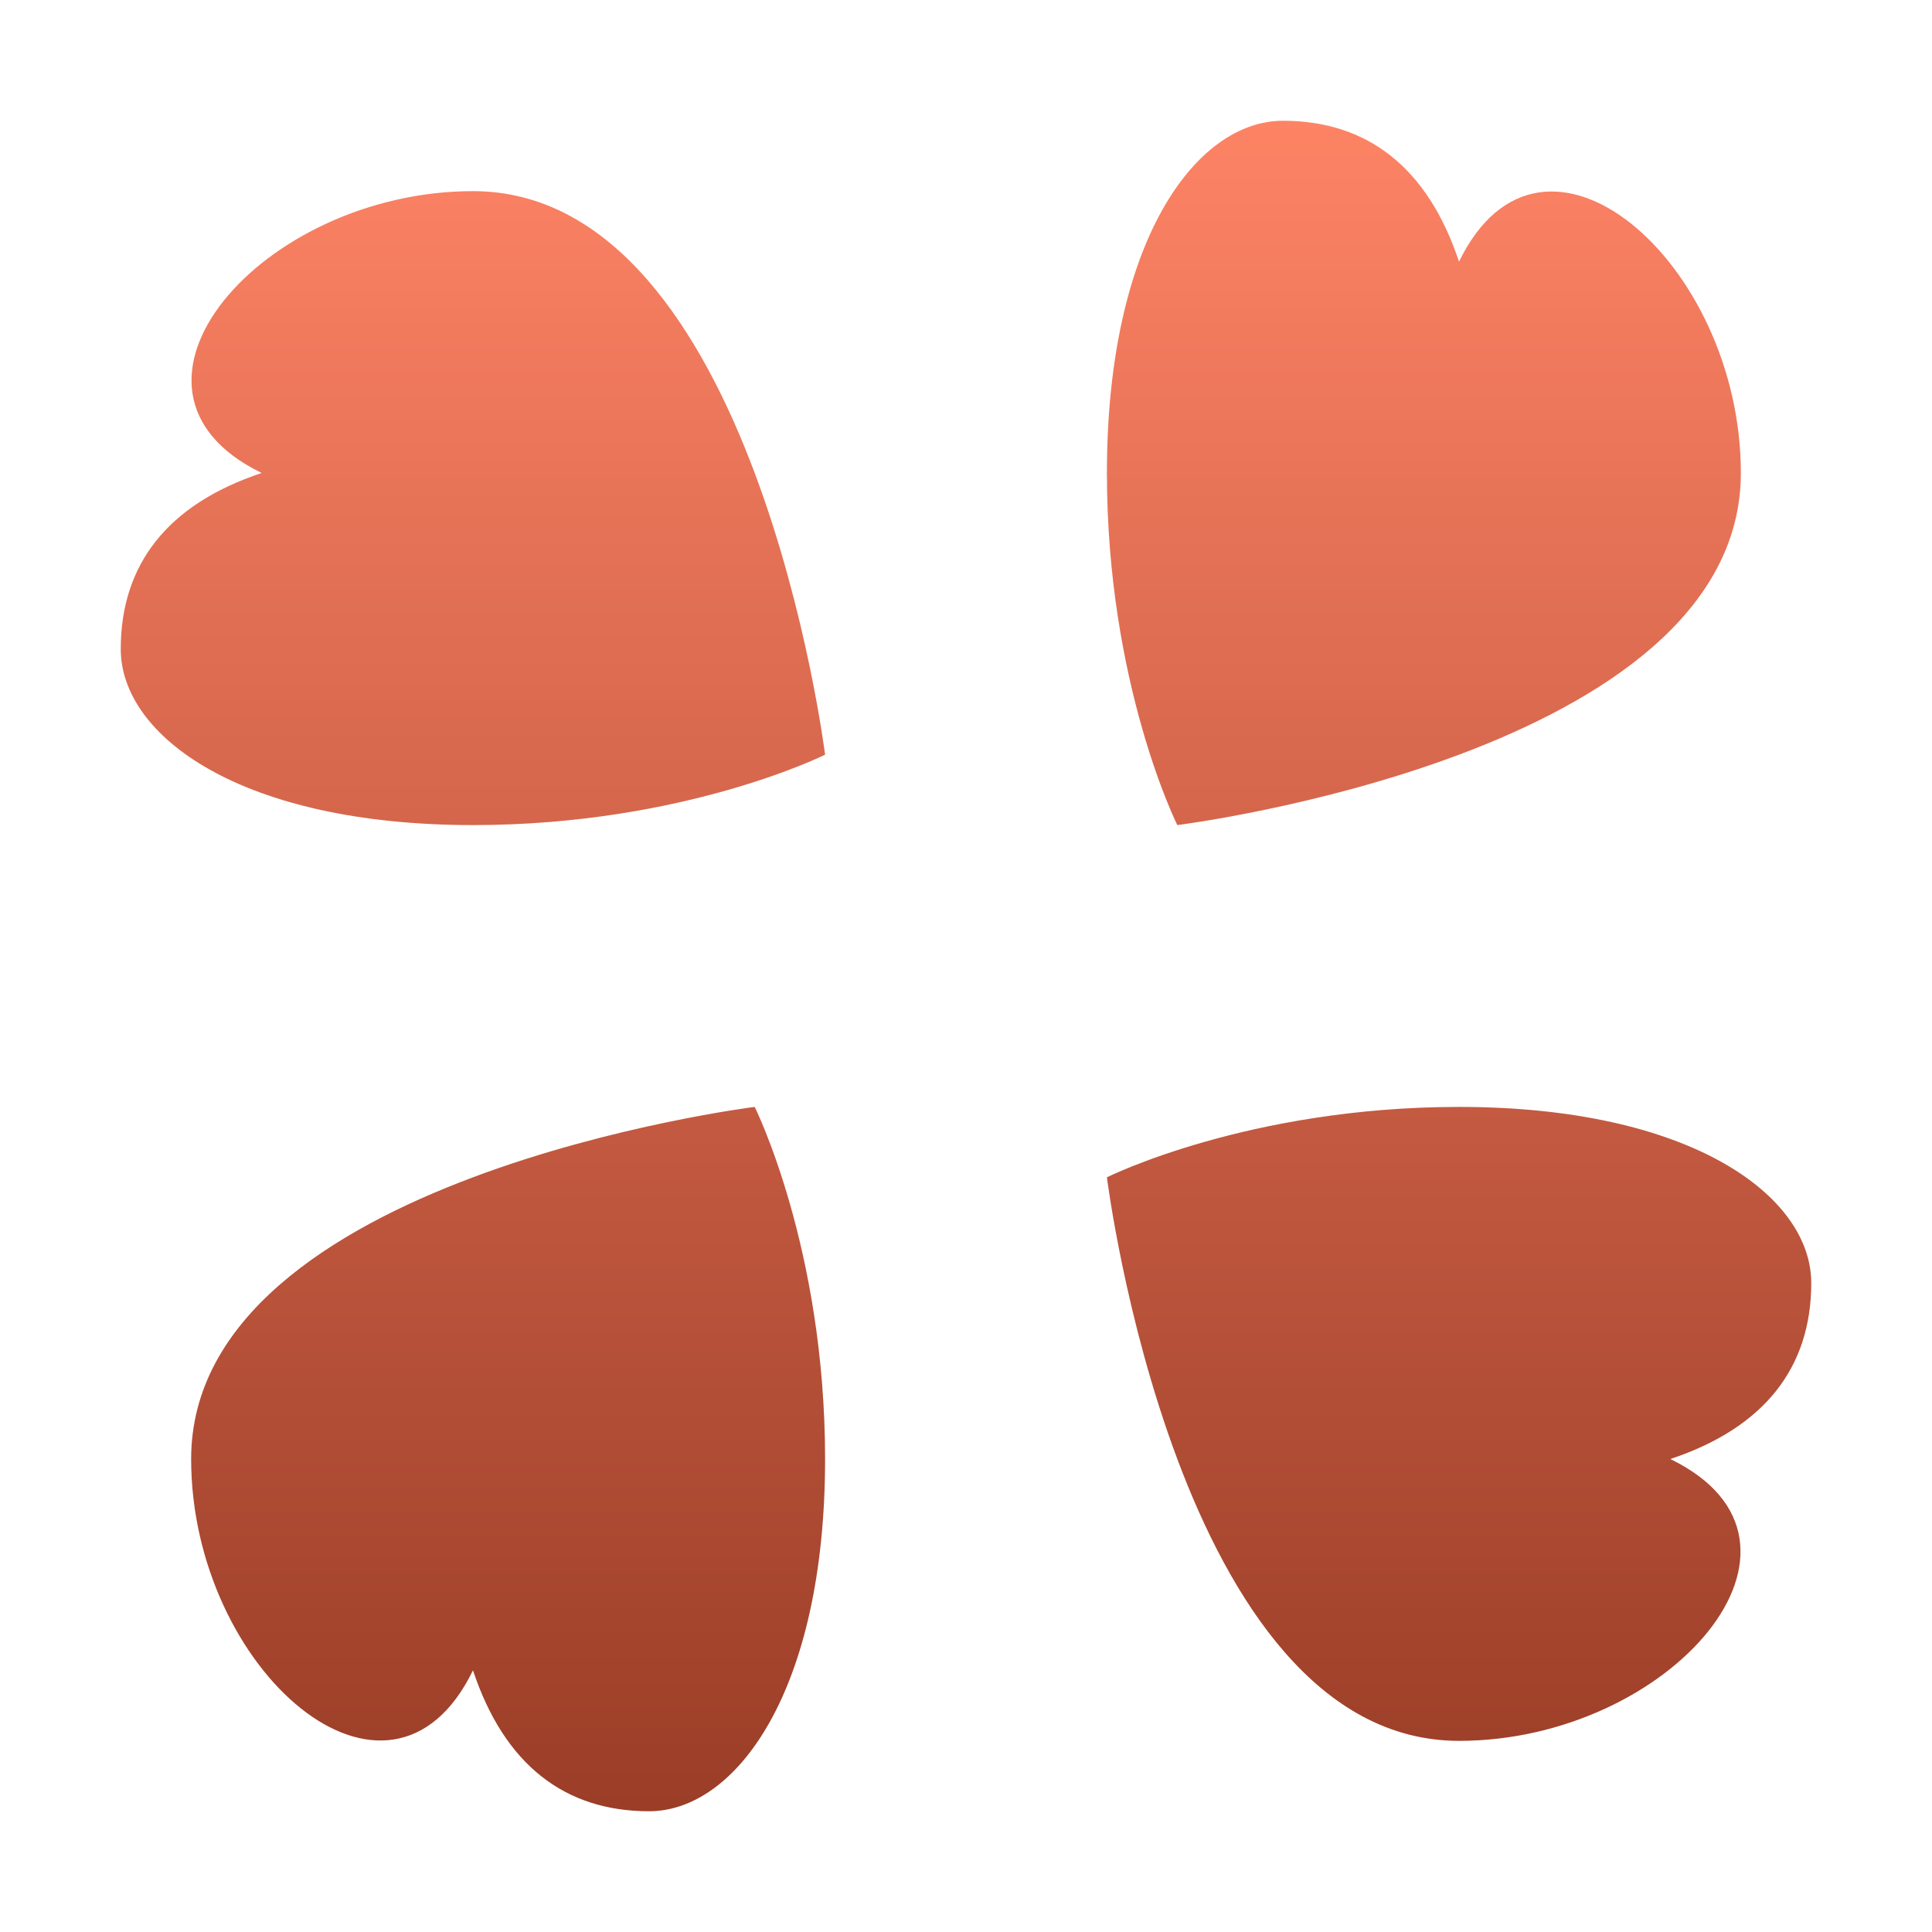 <svg xmlns="http://www.w3.org/2000/svg" width="16" height="16" version="1.1">
 <defs>
   <style id="current-color-scheme" type="text/css">
   .ColorScheme-Text { color: #d3dae3; } .ColorScheme-Highlight { color:#5294e2; }
  </style>
  <linearGradient id="arrongin" x1="0%" x2="0%" y1="0%" y2="100%">
   <stop offset="0%" style="stop-color:#dd9b44; stop-opacity:1"/>
   <stop offset="100%" style="stop-color:#ad6c16; stop-opacity:1"/>
  </linearGradient>
  <linearGradient id="aurora" x1="0%" x2="0%" y1="0%" y2="100%">
   <stop offset="0%" style="stop-color:#09D4DF; stop-opacity:1"/>
   <stop offset="100%" style="stop-color:#9269F4; stop-opacity:1"/>
  </linearGradient>
  <linearGradient id="cyberneon" x1="0%" x2="0%" y1="0%" y2="100%">
    <stop offset="0" style="stop-color:#0abdc6; stop-opacity:1"/>
    <stop offset="1" style="stop-color:#ea00d9; stop-opacity:1"/>
  </linearGradient>
  <linearGradient id="fitdance" x1="0%" x2="0%" y1="0%" y2="100%">
   <stop offset="0%" style="stop-color:#1AD6AB; stop-opacity:1"/>
   <stop offset="100%" style="stop-color:#329DB6; stop-opacity:1"/>
  </linearGradient>
  <linearGradient id="oomox" x1="0%" x2="0%" y1="0%" y2="100%">
   <stop offset="0%" style="stop-color:#ff8466; stop-opacity:1"/>
   <stop offset="100%" style="stop-color:#993c26; stop-opacity:1"/>
  </linearGradient>
  <linearGradient id="rainblue" x1="0%" x2="0%" y1="0%" y2="100%">
   <stop offset="0%" style="stop-color:#00F260; stop-opacity:1"/>
   <stop offset="100%" style="stop-color:#0575E6; stop-opacity:1"/>
  </linearGradient>
  <linearGradient id="sunrise" x1="0%" x2="0%" y1="0%" y2="100%">
   <stop offset="0%" style="stop-color: #FF8501; stop-opacity:1"/>
   <stop offset="100%" style="stop-color: #FFCB01; stop-opacity:1"/>
  </linearGradient>
  <linearGradient id="telinkrin" x1="0%" x2="0%" y1="0%" y2="100%">
   <stop offset="0%" style="stop-color: #b2ced6; stop-opacity:1"/>
   <stop offset="100%" style="stop-color: #6da5b7; stop-opacity:1"/>
  </linearGradient>
  <linearGradient id="60spsycho" x1="0%" x2="0%" y1="0%" y2="100%">
   <stop offset="0%" style="stop-color: #df5940; stop-opacity:1"/>
   <stop offset="25%" style="stop-color: #d8d15f; stop-opacity:1"/>
   <stop offset="50%" style="stop-color: #e9882a; stop-opacity:1"/>
   <stop offset="100%" style="stop-color: #279362; stop-opacity:1"/>
  </linearGradient>
  <linearGradient id="90ssummer" x1="0%" x2="0%" y1="0%" y2="100%">
   <stop offset="0%" style="stop-color: #f618c7; stop-opacity:1"/>
   <stop offset="20%" style="stop-color: #94ffab; stop-opacity:1"/>
   <stop offset="50%" style="stop-color: #fbfd54; stop-opacity:1"/>
   <stop offset="100%" style="stop-color: #0f83ae; stop-opacity:1"/>
  </linearGradient>
 </defs>
 <path fill="url(#oomox)" class="ColorScheme-Text" d="M 10.625 1 C 9.905 1 9.167 1.995 9.167 3.917 C 9.167 5.667 9.75 6.833 9.75 6.833 C 9.75 6.833 14.417 6.25 14.417 3.917 C 14.417 2.167 12.774 0.745 12.083 2.167 C 11.823 1.385 11.322 1 10.625 1 Z M 3.917 1.583 C 2.167 1.583 0.745 3.226 2.167 3.917 C 1.385 4.177 1 4.678 1 5.375 C 1 6.095 1.995 6.833 3.917 6.833 C 5.667 6.833 6.833 6.25 6.833 6.25 C 6.833 6.25 6.25 1.583 3.917 1.583 Z M 6.25 9.167 C 6.25 9.167 1.583 9.75 1.583 12.083 C 1.583 13.833 3.226 15.255 3.917 13.833 C 4.177 14.615 4.678 15 5.375 15 C 6.095 15 6.833 14.005 6.833 12.083 C 6.833 10.333 6.25 9.167 6.25 9.167 Z M 12.083 9.167 C 10.333 9.167 9.167 9.75 9.167 9.75 C 9.167 9.75 9.75 14.417 12.083 14.417 C 13.833 14.417 15.255 12.774 13.833 12.083 C 14.615 11.823 15 11.322 15 10.625 C 15 9.905 14.005 9.167 12.083 9.167 Z"/>
</svg>
